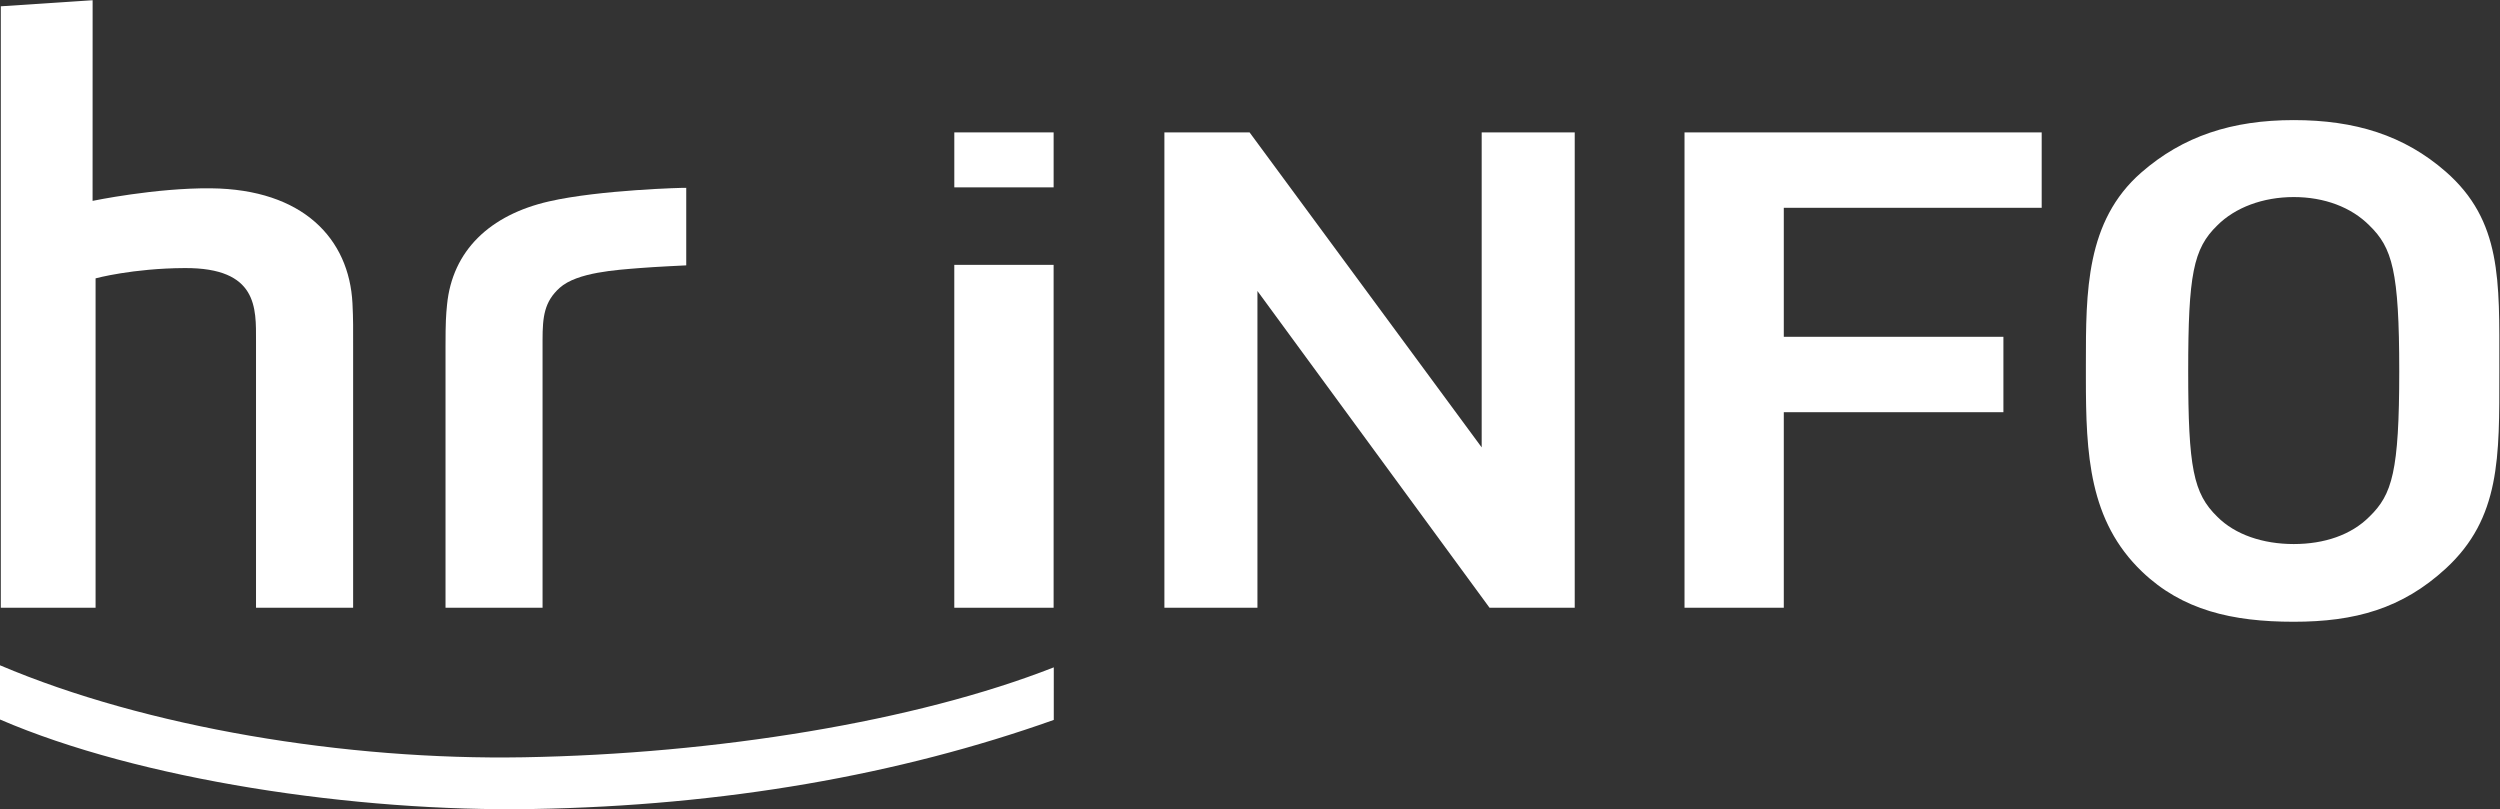 <svg version="1.1" viewBox="0 0 134.21 43.439" xml:space="preserve" xmlns="http://www.w3.org/2000/svg"><rect x="0" y="0" width="134.21" height="43.439" fill="#333333" stroke="none"/><g transform="matrix(1.333 0 0 -1.333 -4.708 55.735)" fill="#fff"><g transform="scale(.1)" fill="#fff"><path d="m669.51 364.8v-191.44h-34.309l-93.473 127.56v-127.56h-37.472v191.44h34.304l93.477-126.86v126.86h37.473"/><path d="m857.57 364.8v-30.371h-103.86v-51.949h88.445v-30.379h-88.445v-78.743h-39.984v191.44h143.85"/><path d="m989.53 327.3c-7e-3 0-7e-3 0.012-7e-3 0.012l0.015-0.028-8e-3 0.016"/><path d="m1020.3 348.98c-16.83 14.703-36.598 20.769-61.227 20.769-24.852 0-44.598-6.449-61.43-21.152-22.301-19.528-22.273-47.899-22.273-77.164v-5.528c0-30.695 1.23-57.574 22.66-78.054 16.176-15.453 36.191-20.137 61.043-20.137 24.629 0 43.647 5.254 61.227 21.422 22.11 20.34 21.58 44.922 21.58 79.035v2.805c0 34.093 1.03 58.215-21.58 78.004zm-30.735-138.93c-7.328-7.371-18.156-11.039-30.492-11.039-12.367 0-23.598 3.766-30.789 11.008-9.641 9.371-11.711 19.785-11.711 58.652 0 38.887 2.07 49.289 11.68 58.633 7.242 7.277 18.468 11.449 30.82 11.449 12.316 0 23.137-4.066 30.477-11.437l-0.012 7e-3c8e-3 -7e-3 0.012-7e-3 0.019-0.019 9.164-8.926 12.013-18.195 12.013-58.633 0-40.461-2.849-49.726-12.005-58.621"/><path d="m419.65 342.66h39.996v22.137h-39.996z"/><path d="m459.64 311.45v-138.09h-39.997v138.09h39.997"/><path d="m249.93 92.305c-71.657-1.25-158.5 11.828-214.62 36.05v21.829c58.988-25.032 139.22-38.286 210.88-37.051 77.304 1.34 157.79 14.344 213.52 36.219l-4e-3 -21.172c-62.336-22.168-132.93-34.567-209.76-35.875"/><path d="m72.621 418.02-0.016-80.801s25.383 5.281 47.688 5.058c37.086-0.375 55.664-20.308 56.977-46.335 0.335-6.618 0.265-10.266 0.265-17.379v-105.2h-39.109v107.45c0 13.144 0.836 29.484-28.711 29.343-21.047-0.101-35.902-4.144-35.902-4.144v-132.65h-38.168v242.22l36.977 2.438"/><path d="m311.69 342.47c-0.476 0.09-34.921-0.789-55.269-5.465-23.731-5.422-38.945-19.758-41.07-41.668-0.411-4.211-0.606-6.891-0.606-16.512v-105.47h39.082l-4e-3 107.84c0 9.461 0.735 15.469 6.918 21.02 7.008 6.277 22.988 7.191 32.129 7.937 6.27 0.512 18.82 1.094 18.82 1.094v31.223"/></g></g></svg>
